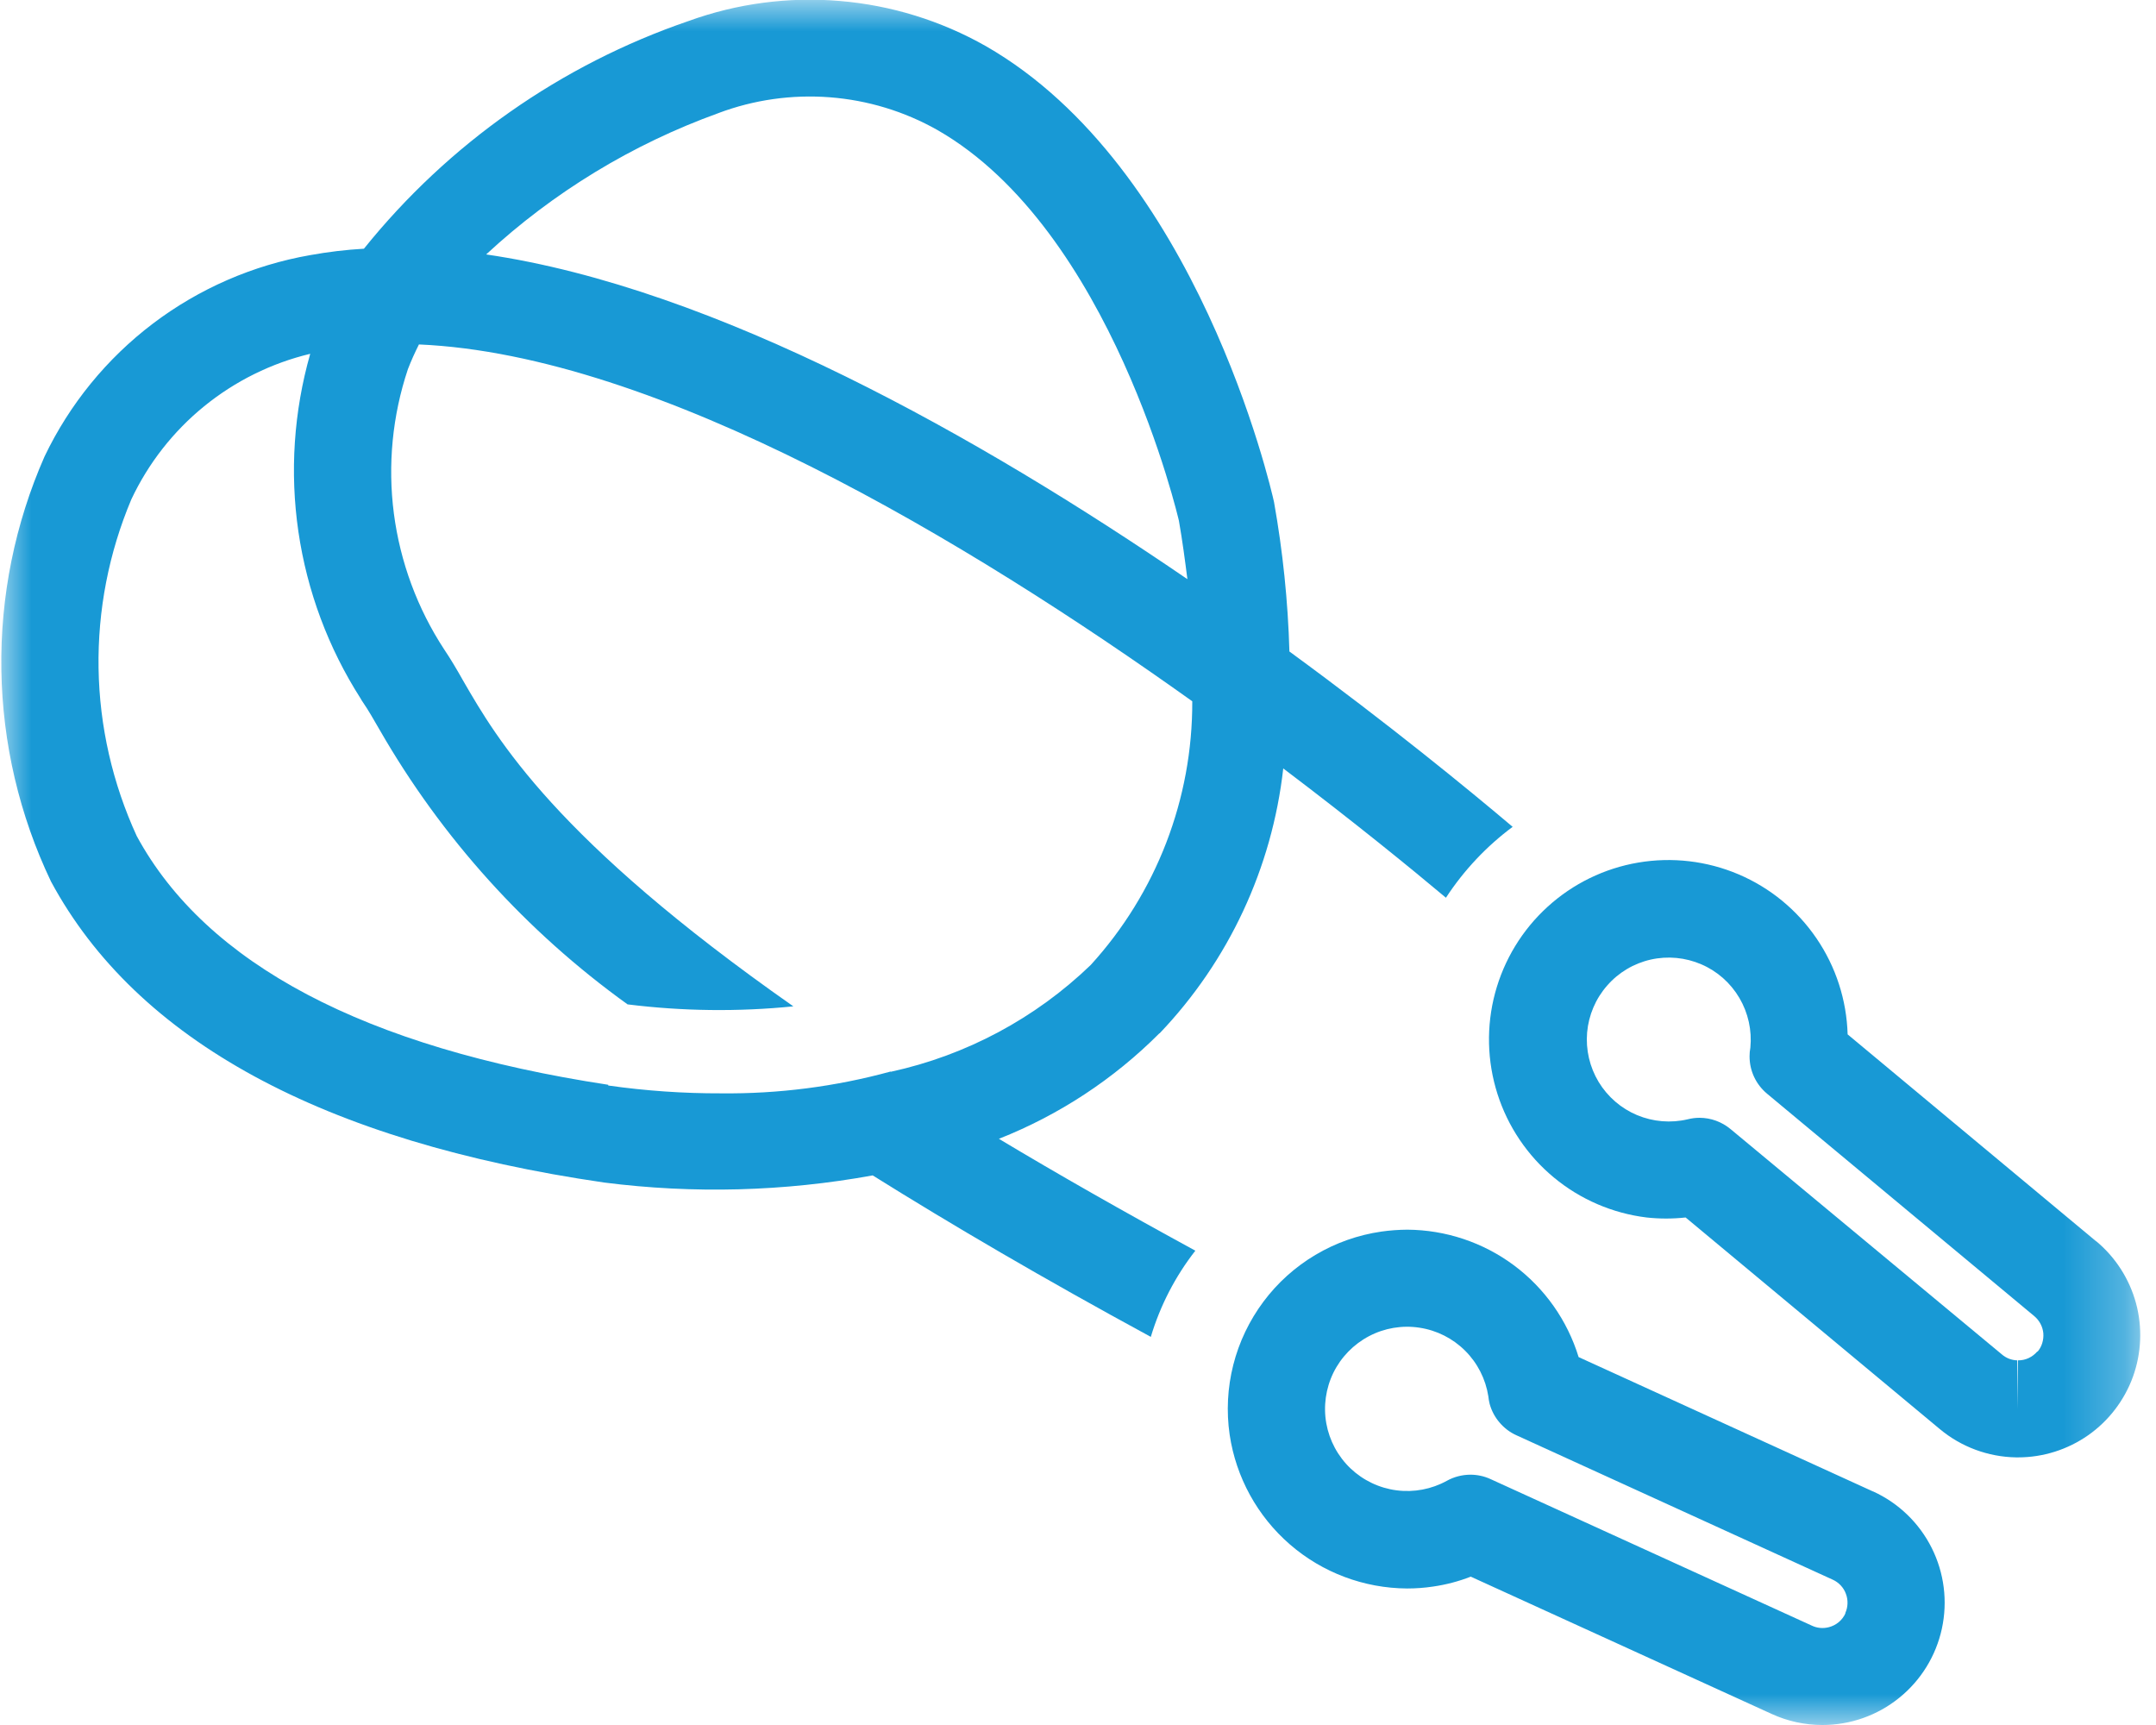 <svg width="35" height="28" viewBox="0 0 35 28" fill="none" xmlns="http://www.w3.org/2000/svg">
<mask id="mask0_2_283" style="mask-type:luminance" maskUnits="userSpaceOnUse" x="0" y="0" width="35" height="28">
<path d="M34.747 0H0V28H34.747V0Z" fill="white"/>
</mask>
<g mask="url(#mask0_2_283)">
<path d="M30.405 24.209L25.627 22.028C25.444 21.432 25.076 20.91 24.576 20.538C24.076 20.166 23.47 19.964 22.846 19.96C22.705 19.961 22.564 19.971 22.424 19.991C22.046 20.046 21.682 20.174 21.353 20.37C21.025 20.565 20.738 20.823 20.51 21.129C20.281 21.436 20.115 21.784 20.021 22.154C19.927 22.525 19.907 22.91 19.962 23.288C20.065 23.98 20.412 24.611 20.94 25.069C21.468 25.527 22.143 25.78 22.841 25.784C22.983 25.784 23.123 25.774 23.263 25.753C23.473 25.723 23.679 25.669 23.876 25.592L28.762 27.821C29.02 27.939 29.301 28 29.585 28C30.038 28 30.478 27.845 30.83 27.56C31.183 27.276 31.428 26.879 31.524 26.436C31.62 25.993 31.562 25.531 31.359 25.126C31.156 24.721 30.821 24.397 30.408 24.209M29.959 26.186C29.934 26.242 29.896 26.292 29.849 26.331C29.802 26.37 29.746 26.398 29.687 26.413C29.596 26.436 29.5 26.428 29.415 26.388L24.196 24.008C24.094 23.961 23.982 23.937 23.869 23.937C23.736 23.938 23.605 23.971 23.488 24.036C23.24 24.173 22.955 24.227 22.673 24.191C22.392 24.155 22.13 24.03 21.924 23.835C21.719 23.639 21.581 23.383 21.531 23.104C21.481 22.825 21.522 22.537 21.646 22.282C21.771 22.028 21.974 21.82 22.225 21.688C22.476 21.556 22.763 21.508 23.043 21.551C23.324 21.593 23.583 21.724 23.784 21.924C23.985 22.124 24.117 22.383 24.161 22.663C24.165 22.706 24.173 22.748 24.183 22.789C24.214 22.901 24.269 23.004 24.344 23.091C24.419 23.179 24.512 23.25 24.617 23.297L29.752 25.641C29.801 25.663 29.845 25.695 29.882 25.734C29.919 25.774 29.948 25.82 29.966 25.871C29.985 25.921 29.994 25.975 29.992 26.029C29.99 26.083 29.978 26.136 29.955 26.185" fill="#1899D5"/>
<path d="M34.031 20.151L29.994 16.79C29.978 16.233 29.803 15.692 29.489 15.232C29.175 14.771 28.736 14.41 28.223 14.192C27.71 13.974 27.145 13.908 26.596 14.001C26.047 14.094 25.535 14.343 25.123 14.719C24.711 15.094 24.416 15.579 24.271 16.118C24.127 16.656 24.14 17.224 24.309 17.755C24.478 18.286 24.796 18.758 25.225 19.113C25.654 19.469 26.177 19.694 26.73 19.762C26.941 19.785 27.153 19.785 27.364 19.762L31.491 23.197C31.839 23.487 32.275 23.648 32.727 23.656H32.76C33.168 23.656 33.566 23.53 33.9 23.296C34.233 23.062 34.487 22.73 34.626 22.347C34.764 21.963 34.782 21.546 34.675 21.152C34.568 20.759 34.342 20.407 34.029 20.147M33.074 21.936C33.035 21.982 32.987 22.018 32.933 22.044C32.879 22.069 32.819 22.082 32.76 22.081V22.869L32.748 22.081C32.655 22.079 32.566 22.044 32.496 21.983L28.093 18.327C27.951 18.209 27.773 18.144 27.589 18.144C27.525 18.144 27.462 18.152 27.399 18.168C27.125 18.233 26.837 18.209 26.577 18.101C26.317 17.992 26.098 17.803 25.952 17.562C25.806 17.32 25.741 17.039 25.765 16.758C25.79 16.477 25.903 16.211 26.089 15.999C26.274 15.786 26.522 15.638 26.797 15.576C27.072 15.514 27.36 15.541 27.619 15.653C27.878 15.764 28.094 15.956 28.237 16.199C28.38 16.442 28.442 16.724 28.415 17.005C28.406 17.052 28.402 17.099 28.402 17.147C28.402 17.263 28.427 17.377 28.476 17.481C28.525 17.586 28.597 17.678 28.685 17.752L33.025 21.364C33.066 21.398 33.1 21.441 33.125 21.488C33.151 21.536 33.166 21.589 33.171 21.642C33.175 21.696 33.169 21.75 33.153 21.802C33.137 21.854 33.111 21.901 33.076 21.942" fill="#1899D5"/>
<path d="M18.824 16.774C19.946 15.599 20.651 14.088 20.832 12.473C21.988 13.347 22.907 14.097 23.473 14.572C23.763 14.128 24.13 13.738 24.556 13.421C23.849 12.823 22.563 11.768 20.932 10.575C20.909 9.761 20.825 8.95 20.682 8.148C20.633 7.927 19.442 2.719 16.003 0.748C15.276 0.336 14.468 0.086 13.636 0.016C12.803 -0.055 11.964 0.056 11.178 0.341C9.108 1.05 7.28 2.332 5.908 4.037C5.615 4.054 5.324 4.089 5.036 4.141C4.109 4.303 3.233 4.684 2.483 5.252C1.732 5.821 1.129 6.561 0.723 7.41C0.243 8.5 0.004 9.68 0.022 10.871C0.04 12.062 0.315 13.234 0.828 14.309C2.218 16.887 5.242 18.531 9.81 19.195C11.259 19.38 12.729 19.341 14.167 19.079C15.447 19.879 16.937 20.753 18.682 21.7C18.834 21.193 19.079 20.718 19.405 20.301C18.227 19.659 17.164 19.054 16.216 18.485C17.193 18.099 18.08 17.516 18.822 16.772M11.662 1.836C12.239 1.619 12.856 1.532 13.47 1.579C14.084 1.626 14.681 1.807 15.217 2.11C18.052 3.732 19.135 8.442 19.138 8.452C19.195 8.776 19.237 9.093 19.276 9.401C15.908 7.099 11.619 4.674 7.892 4.13C8.982 3.12 10.265 2.34 11.663 1.836M14.458 17.393C13.562 17.638 12.636 17.757 11.706 17.747C11.093 17.749 10.481 17.706 9.874 17.62V17.608C5.924 17.007 3.349 15.65 2.22 13.571C1.827 12.716 1.615 11.789 1.6 10.848C1.585 9.907 1.766 8.974 2.132 8.106C2.408 7.52 2.812 7.003 3.315 6.594C3.818 6.185 4.406 5.894 5.036 5.743C4.769 6.681 4.703 7.664 4.844 8.629C4.985 9.593 5.329 10.517 5.854 11.338C5.865 11.359 5.877 11.378 5.891 11.398C5.98 11.527 6.064 11.676 6.162 11.845C7.171 13.601 8.543 15.121 10.188 16.303C11.081 16.414 11.984 16.425 12.879 16.335C9.013 13.627 8.064 11.992 7.524 11.058C7.413 10.861 7.314 10.694 7.212 10.543C6.776 9.878 6.497 9.123 6.394 8.335C6.292 7.547 6.37 6.745 6.622 5.992C6.675 5.855 6.735 5.722 6.801 5.591C10.685 5.759 15.72 8.789 19.355 11.383C19.361 12.966 18.773 14.494 17.706 15.664C16.807 16.53 15.685 17.13 14.465 17.396H14.459" fill="#1899D5"/>
</g>
</svg>
